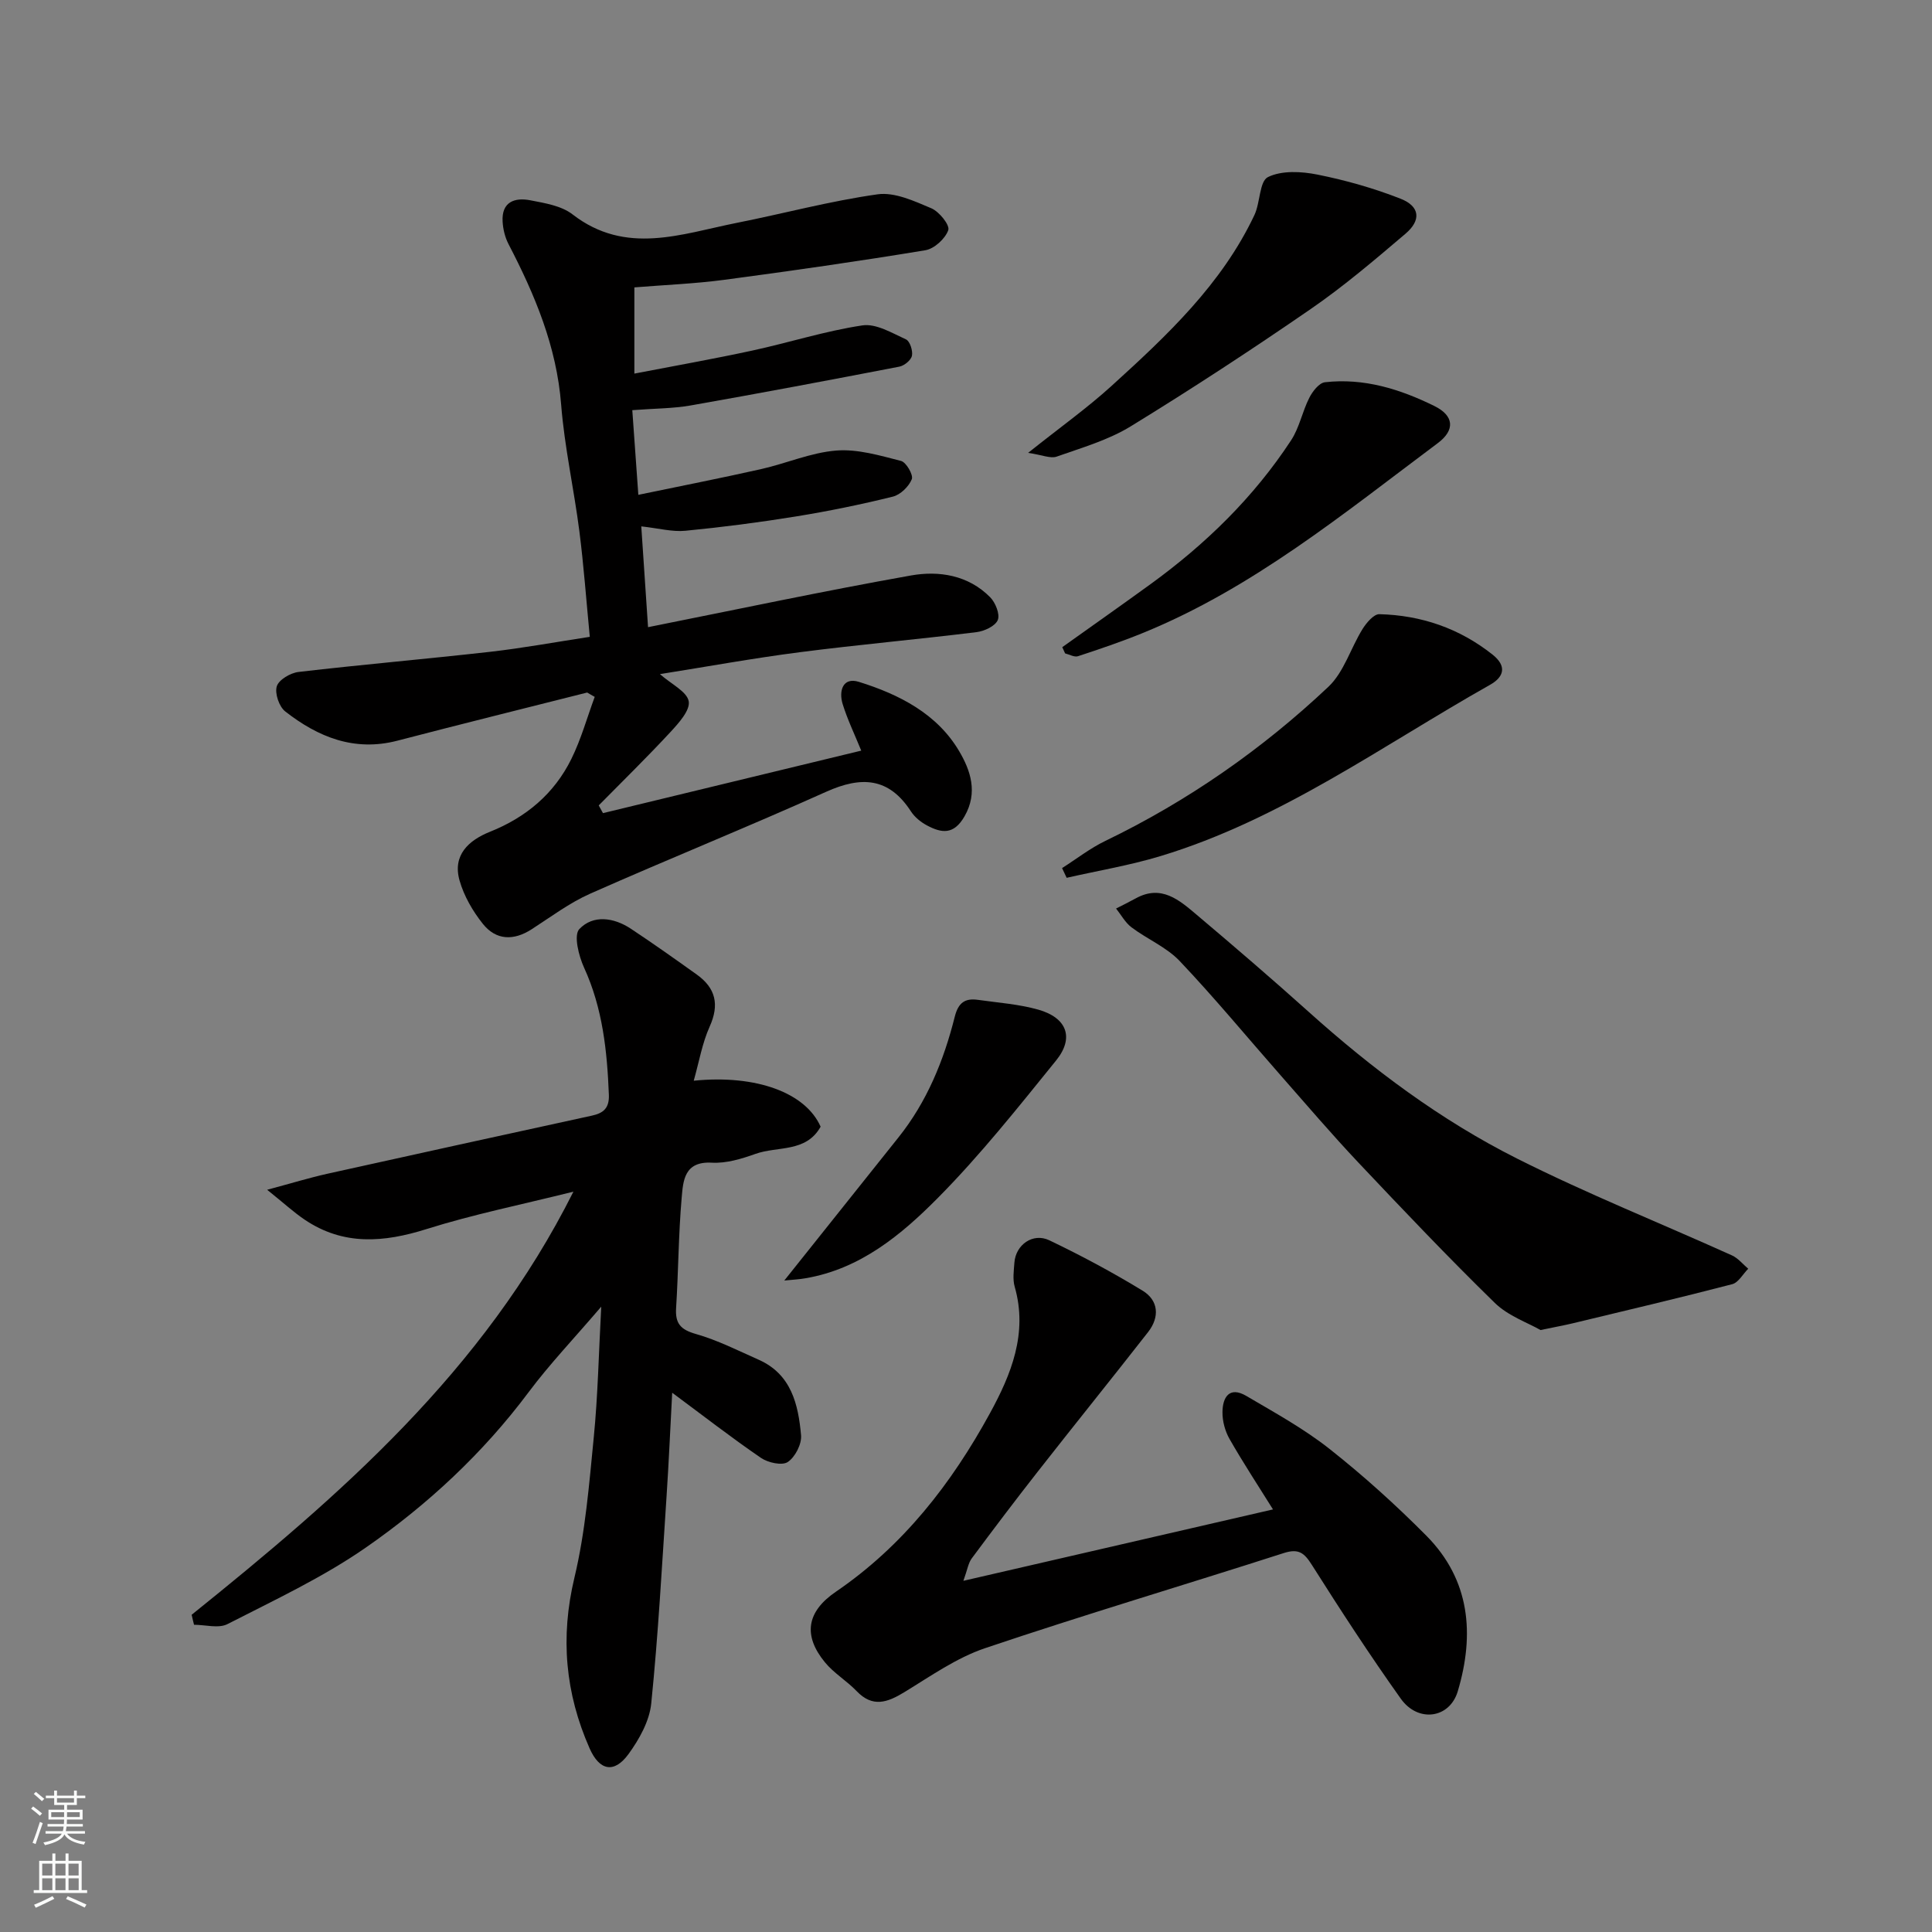 <svg enable-background="new 0 0 400 400" viewBox="0 0 400 400" xmlns="http://www.w3.org/2000/svg"><rect x="0" y="0" width="400" height="400" fill="#808080" stroke="none"/><g fill="#010000"><path d="m121.57 143.38c-13.1 3.31-26.21 6.56-39.29 9.97-8.93 2.32-16.44-.75-23.23-6.06-1.27-.99-2.2-3.75-1.74-5.21.43-1.36 2.83-2.77 4.51-2.96 13.2-1.54 26.45-2.68 39.66-4.17 6.77-.77 13.49-2.01 20.63-3.1-.73-7.57-1.25-14.75-2.16-21.88-1.12-8.75-3.08-17.42-3.77-26.19-.94-12.06-5.44-22.74-10.89-33.23-.73-1.4-1.14-3.08-1.23-4.67-.24-4.11 2.52-5.04 5.75-4.41 3 .58 6.42 1.13 8.72 2.91 11.06 8.56 22.58 4.03 34.02 1.76 9.73-1.93 19.36-4.54 29.16-5.91 3.53-.49 7.58 1.4 11.11 2.89 1.63.69 3.87 3.48 3.51 4.52-.61 1.77-2.89 3.86-4.74 4.17-13.86 2.29-27.77 4.28-41.7 6.13-6.03.8-12.13 1.04-18.55 1.56v17.85c8.28-1.6 16.38-3.03 24.42-4.77 7.62-1.65 15.11-4.06 22.79-5.21 2.83-.43 6.13 1.58 9.03 2.9.81.37 1.44 2.34 1.23 3.38-.19.92-1.58 2.06-2.61 2.26-14.4 2.78-28.81 5.5-43.24 8.04-3.6.63-7.33.61-12.05.97.36 5.02.77 10.77 1.25 17.53 8.7-1.81 17.07-3.45 25.39-5.32 5.24-1.18 10.33-3.43 15.6-3.85 4.4-.35 9.01 1.03 13.4 2.15 1.07.27 2.58 2.9 2.23 3.78-.61 1.52-2.35 3.22-3.92 3.61-6.63 1.64-13.35 3.02-20.1 4.11-7.59 1.23-15.22 2.22-22.87 2.96-2.7.26-5.5-.51-9.12-.91.47 7.08.93 13.91 1.4 20.87 18.31-3.65 36.3-7.48 54.41-10.7 5.82-1.04 11.9-.08 16.42 4.5 1.1 1.11 2.07 3.53 1.58 4.72-.52 1.26-2.79 2.31-4.41 2.51-12.2 1.5-24.46 2.59-36.65 4.16-9.66 1.25-19.26 3-28.89 4.53 2.4 2.11 5.59 3.61 5.96 5.62.34 1.86-2.08 4.53-3.79 6.38-4.81 5.19-9.87 10.14-14.84 15.18.29.53.59 1.06.88 1.6 17.68-4.28 35.36-8.56 53.47-12.94-1.35-3.33-2.84-6.4-3.84-9.62-.85-2.73.02-5.66 3.35-4.62 8.35 2.6 16.23 6.61 20.8 14.41 2.26 3.85 3.93 8.47 1.07 13.44-2.22 3.86-4.73 3.49-7.76 1.88-1.28-.68-2.55-1.71-3.33-2.91-4.58-7.07-10.29-7.32-17.53-4.07-16.19 7.28-32.67 13.92-48.89 21.11-4.28 1.9-8.13 4.8-12.1 7.36-3.75 2.42-7.39 2.3-10.12-1.13-2.09-2.62-3.9-5.75-4.81-8.95-1.5-5.25 1.85-8.32 6.29-10.1 7.49-2.99 13.3-7.88 16.85-15.07 2.02-4.09 3.25-8.56 4.84-12.86-.52-.28-1.04-.59-1.56-.9z"/><path d="m39.68 334.32c30.71-24.71 60.37-50.35 79.04-87.6-10.84 2.71-20.78 4.71-30.39 7.74-8.88 2.8-17.23 3.47-25.25-1.94-2.26-1.52-4.27-3.39-7.77-6.19 5.14-1.38 8.73-2.48 12.39-3.3 18.27-4.06 36.56-8.06 54.85-12.05 2.39-.52 3.62-1.56 3.51-4.33-.36-9.04-1.28-17.89-5.13-26.3-1.11-2.43-2.19-6.72-.99-7.99 2.85-3.01 7.12-2.42 10.65-.09 4.63 3.06 9.16 6.28 13.67 9.5 3.91 2.8 4.72 6.22 2.67 10.77-1.54 3.42-2.18 7.25-3.3 11.21 13.04-1.31 23.2 2.54 26.27 9.52-3.01 5.4-8.91 3.99-13.49 5.63-2.88 1.03-6.06 1.99-9.04 1.82-5.74-.32-5.93 3.78-6.24 7.3-.66 7.57-.67 15.19-1.15 22.78-.21 3.22.93 4.49 4.1 5.39 4.47 1.27 8.7 3.42 12.98 5.32 6.78 3 8.22 9.26 8.79 15.65.16 1.83-1.23 4.53-2.76 5.54-1.18.78-4.08.14-5.54-.86-6.15-4.21-12.04-8.79-18.38-13.49-.4 7.41-.7 14.46-1.17 21.5-.95 14.29-1.72 28.6-3.17 42.85-.37 3.64-2.49 7.42-4.71 10.47-2.98 4.08-6.02 3.41-8.04-1.17-5.05-11.43-6.11-23.01-3.15-35.37 2.27-9.49 3.05-19.37 4.01-29.12.84-8.52 1.01-17.11 1.54-26.98-5.64 6.6-10.67 11.87-15 17.66-9.47 12.68-20.94 23.34-33.8 32.26-8.91 6.17-18.89 10.84-28.58 15.8-1.85.95-4.6.14-6.93.14-.18-.69-.33-1.38-.49-2.07z"/><path d="m199.46 327.29c22.03-5.08 43-9.92 64.1-14.78-3.03-4.86-6.17-9.63-8.99-14.57-.93-1.62-1.49-3.7-1.47-5.56.02-3.09 1.43-5.43 4.93-3.37 5.87 3.45 11.91 6.77 17.23 10.97 7.03 5.55 13.74 11.61 20.05 17.97 9.09 9.16 10.02 20.44 6.5 32.23-1.68 5.62-8.21 6.53-11.78 1.53-6.43-9.03-12.49-18.34-18.42-27.71-1.6-2.53-2.76-3.44-5.84-2.45-20.58 6.62-41.32 12.77-61.8 19.68-5.94 2-11.31 5.81-16.74 9.12-3.52 2.14-6.56 3.24-9.88-.23-2.04-2.13-4.71-3.7-6.56-5.96-4.52-5.51-3.85-10.44 2.27-14.61 13.93-9.5 23.94-22.4 31.88-36.92 4.39-8.02 7.91-16.58 5.14-26.23-.44-1.54-.18-3.32-.06-4.98.26-3.68 3.81-6.26 7.23-4.63 6.59 3.15 13.06 6.62 19.3 10.42 3.33 2.03 3.57 5.47 1.16 8.57-7.56 9.68-15.28 19.23-22.85 28.9-4.64 5.92-9.19 11.93-13.67 17.97-.72.96-.9 2.35-1.73 4.64z"/><path d="m318.95 275.37c-2.64-1.52-6.69-2.91-9.46-5.61-9.66-9.43-18.96-19.22-28.23-29.04-5.54-5.87-10.78-12.01-16.11-18.07-6.95-7.9-13.66-16.04-20.9-23.67-2.74-2.89-6.74-4.54-9.99-6.99-1.3-.98-2.14-2.58-3.19-3.89 1.37-.7 2.75-1.37 4.09-2.11 5.31-2.92 9.03.39 12.63 3.43 7.79 6.58 15.53 13.22 23.11 20.03 13.19 11.85 27.34 22.45 43.15 30.4 14.53 7.31 29.7 13.37 44.54 20.07 1.27.58 2.25 1.82 3.36 2.76-1.1 1.1-2.02 2.86-3.32 3.2-11 2.86-22.06 5.46-33.11 8.12-1.73.41-3.5.73-6.57 1.37z"/><path d="m212.86 93.76c6.67-5.32 12.23-9.28 17.25-13.84 11.48-10.43 22.83-21.05 29.61-35.41 1.21-2.57 1.02-6.98 2.8-7.85 2.85-1.4 6.93-1.18 10.26-.51 5.84 1.17 11.67 2.82 17.21 5 3.99 1.57 4.3 4.44 1 7.24-6.36 5.41-12.75 10.86-19.62 15.59-12.21 8.41-24.63 16.54-37.27 24.29-4.65 2.85-10.13 4.43-15.34 6.27-1.27.44-2.98-.35-5.9-.78z"/><path d="m219.89 179.73c2.99-1.9 5.82-4.12 8.98-5.64 17.05-8.24 32.43-18.95 46.16-31.9 3.23-3.05 4.62-8.01 7.07-11.96.81-1.29 2.33-3.1 3.48-3.07 8.67.22 16.58 2.92 23.45 8.38 3 2.39 2.35 4.62-.53 6.24-22.36 12.61-43.32 27.94-68.28 35.48-6.33 1.91-12.91 3.01-19.38 4.48-.31-.67-.63-1.34-.95-2.01z"/><path d="m219.93 133.99c6.08-4.34 12.2-8.64 18.25-13.03 11.4-8.27 21.38-17.98 29.12-29.79 1.73-2.63 2.33-5.97 3.78-8.82.67-1.32 2.02-3.07 3.23-3.21 8.06-.92 15.57 1.42 22.68 4.93 4.04 1.99 4.33 4.96.68 7.68-19.47 14.55-38.35 30.08-61.2 39.36-4.35 1.77-8.81 3.28-13.28 4.75-.75.25-1.77-.36-2.67-.58-.2-.43-.4-.86-.59-1.29z"/><path d="m162.38 265.12c8.14-10.21 15.87-19.92 23.62-29.61 5.91-7.39 9.4-15.95 11.67-25 .74-2.95 2.15-3.88 4.82-3.5 4.17.59 8.44.89 12.46 2.02 5.97 1.69 7.51 5.84 3.69 10.55-7.85 9.69-15.64 19.52-24.39 28.36-7.63 7.71-16.15 14.81-27.54 16.72-1.28.23-2.58.28-4.33.46z"/></g><path d="m6.44 374.46.42-.45c.65.47 1.27.95 1.85 1.44l-.45.49c-.65-.56-1.25-1.06-1.82-1.48m.93 7.33-.63-.26c.55-1.36 1.05-2.8 1.52-4.33.19.1.38.19.59.27-.46 1.29-.95 2.73-1.48 4.32m-.38-10.38.44-.42c.43.34 1.01.82 1.74 1.44l-.49.49c-.53-.51-1.09-1.01-1.69-1.51m2.5.35h1.72v-1.04h.59v1.04h3.52v-1.04h.59v1.04h1.75v.53h-1.75v1.42h-2.03v.97h3.22v2.03h-3.24c0 .35-.01.66-.03.93h3.32v.53h-3.37c-.03.27-.08.58-.15.94h3.96v.53h-3.71c.67.92 1.93 1.48 3.79 1.68-.13.24-.23.44-.29.59-2.13-.38-3.48-1.08-4.04-2.12-.43.97-1.77 1.72-4.03 2.23-.09-.19-.2-.37-.33-.55 2.1-.42 3.37-1.03 3.81-1.83h-3.36v-.53h3.58c.08-.29.13-.61.16-.94h-3.33v-.53h3.39c.02-.27.04-.58.04-.93h-3.23v-2.03h3.25v-.97h-2.07v-1.42h-1.73zm1.12 3.44v1h2.65c.01-.3.02-.44.01-.4v-.25-.35zm1.19-2h3.52v-.91h-3.52zm4.71 2h-2.63v.59c0 .15-.01.28-.01.4h2.64z" fill="#fafbfa"/><path d="m13.56 383.74h.63v1.52h2.72v6.07h1.13v.6h-11.06v-.6h1.13v-6.07h2.73v-1.52h.63v1.52h2.1v-1.52zm-2.69 8.83.38.56c-1.24.63-2.53 1.25-3.85 1.85-.1-.21-.21-.42-.34-.63 1.36-.55 2.63-1.15 3.81-1.78m-2.13-4.27h2.1v-2.45h-2.1zm0 3.04h2.1v-2.46h-2.1zm2.72-3.04h2.1v-2.45h-2.1zm0 3.04h2.1v-2.46h-2.1zm6.07 3.6c-1.41-.71-2.7-1.3-3.86-1.78l.35-.56c1.45.62 2.75 1.19 3.88 1.72zm-1.25-9.09h-2.1v2.45h2.1zm-2.09 5.49h2.1v-2.46h-2.1z" fill="#fafbfa"/></svg>